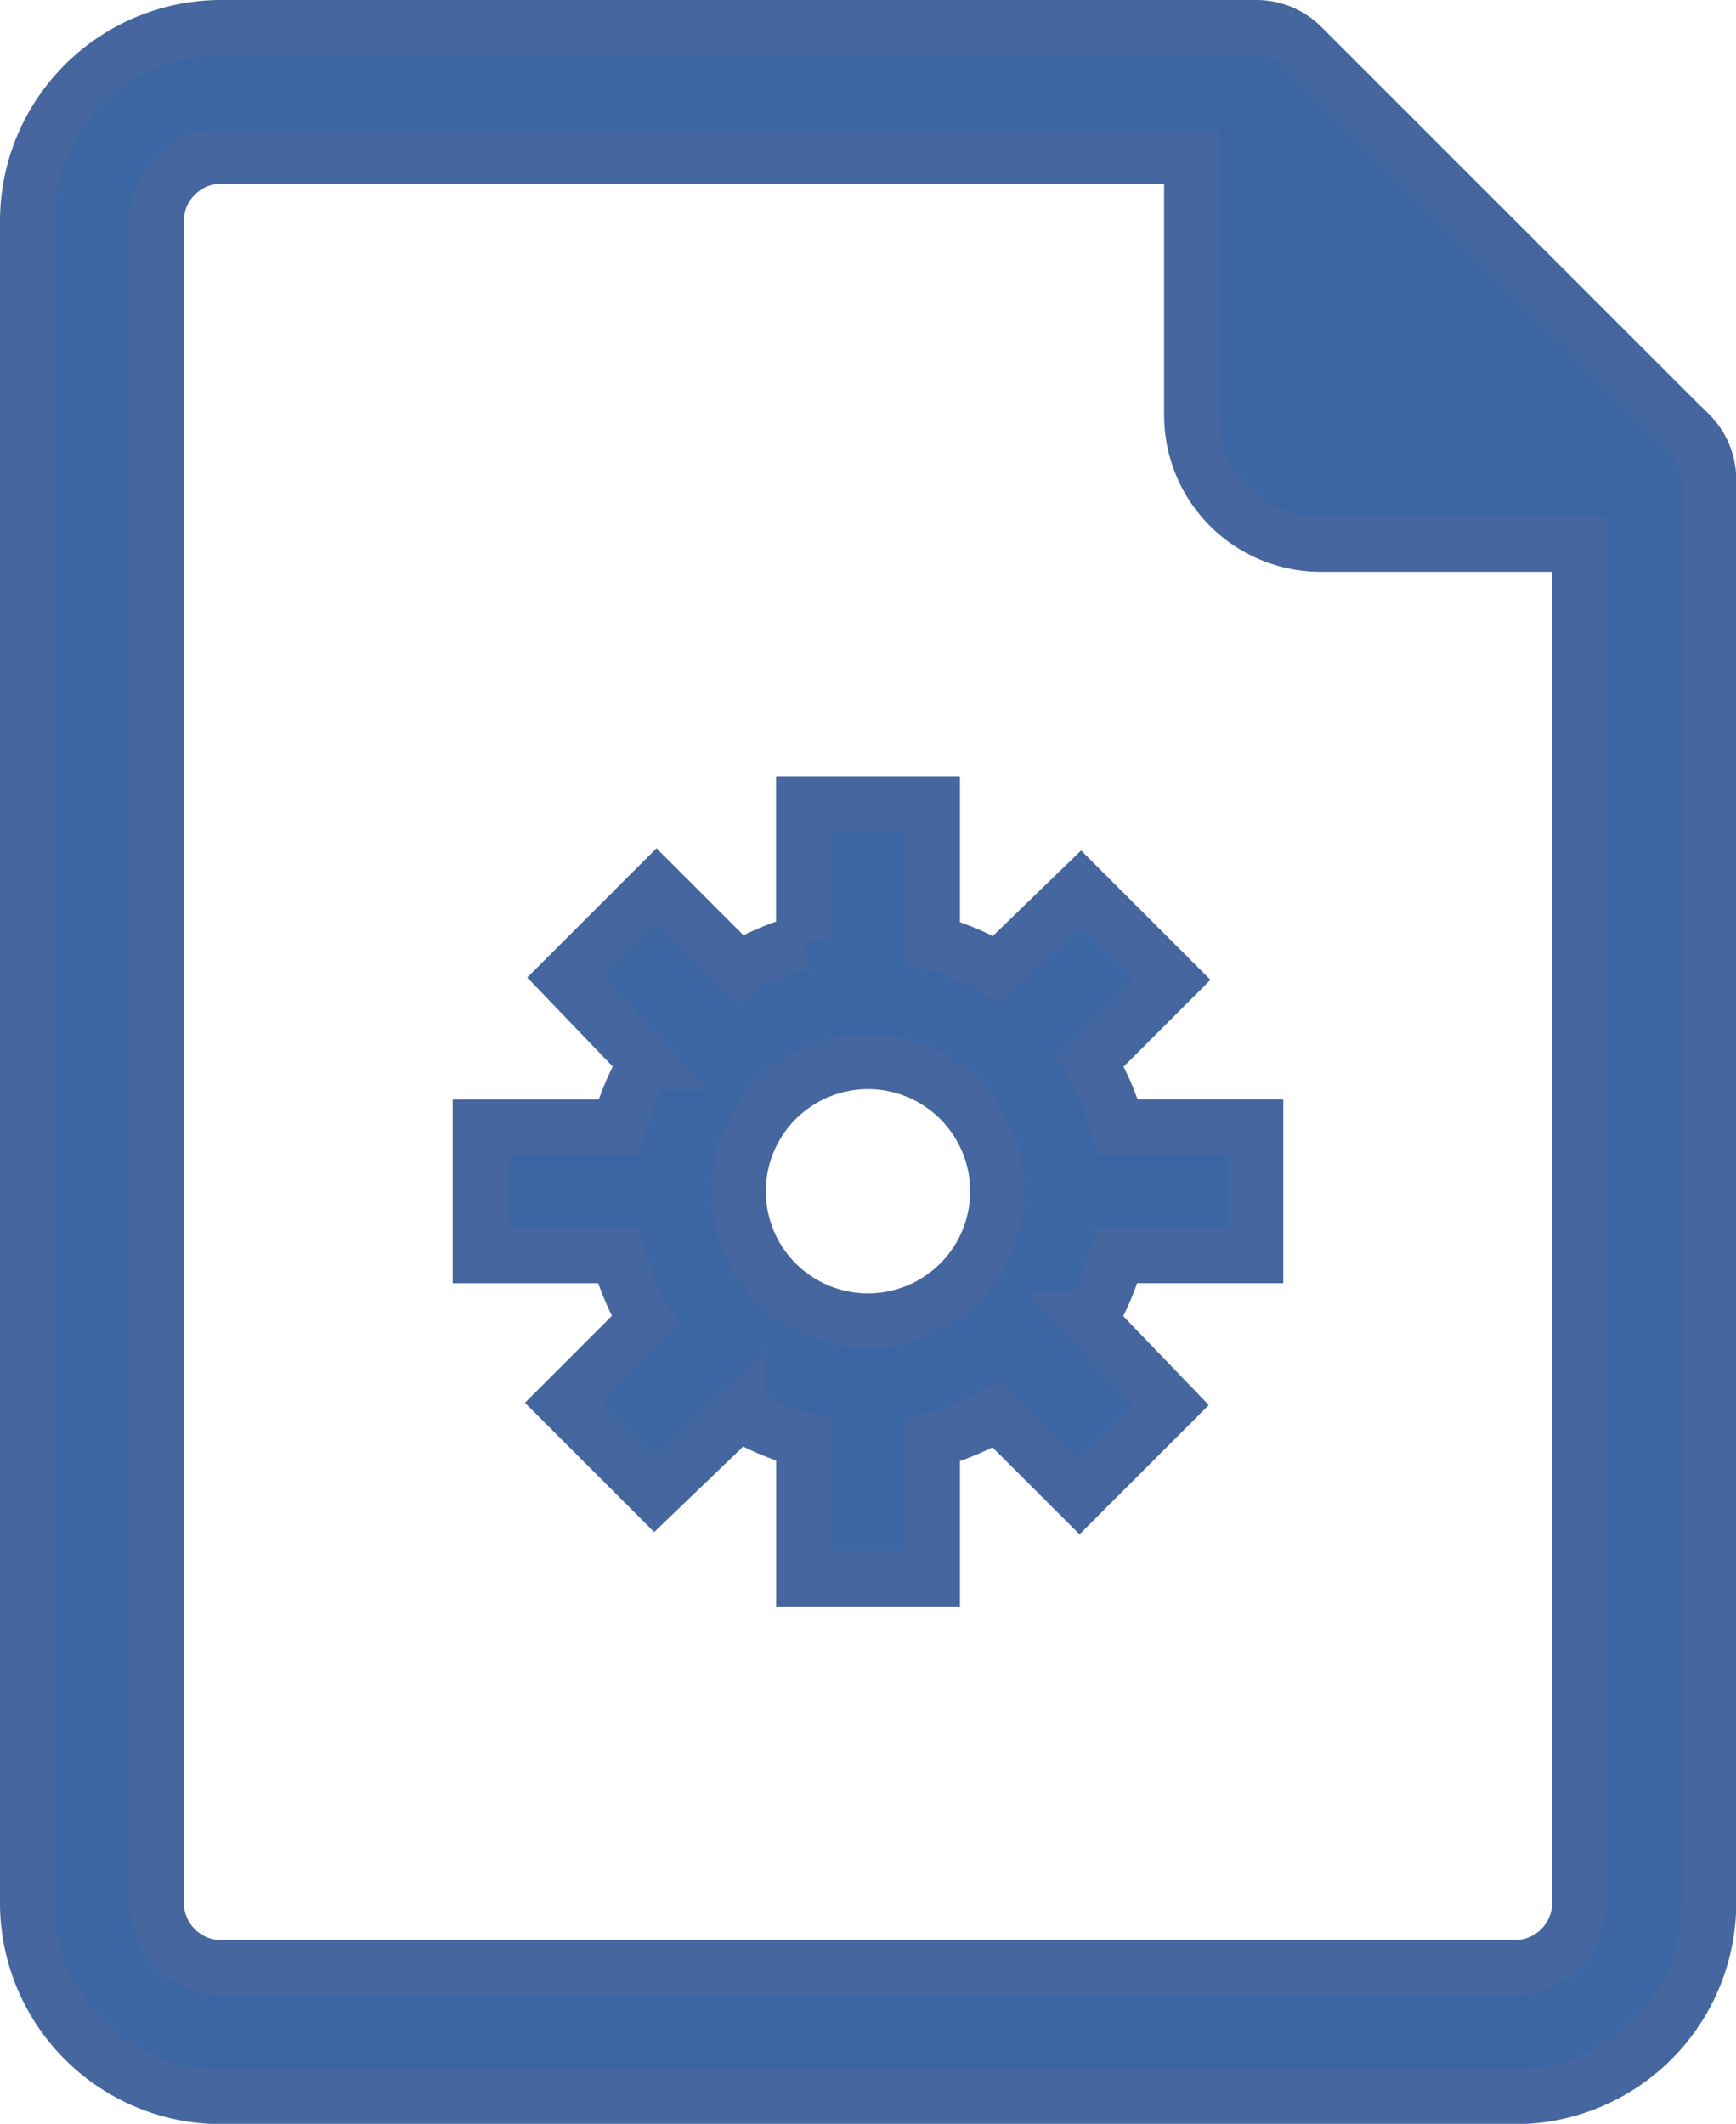 <svg xmlns="http://www.w3.org/2000/svg" width="31.896" height="39.025" viewBox="0 0 31.896 39.025">
  <g id="_27-Document-Process" data-name="27-Document-Process" transform="translate(-2.5 0.5)">
    <path id="Path_588" data-name="Path 588" d="M33.551,7.474,26.421.345A1.188,1.188,0,0,0,25.578,0H6.565A3.565,3.565,0,0,0,3,3.565v30.9a3.565,3.565,0,0,0,3.565,3.565H30.331A3.565,3.565,0,0,0,33.9,34.46V8.318a1.188,1.188,0,0,0-.345-.844ZM31.519,34.46a1.188,1.188,0,0,1-1.188,1.188H6.565A1.188,1.188,0,0,1,5.377,34.46V3.565A1.188,1.188,0,0,1,6.565,2.377H24.389V7.13a2.377,2.377,0,0,0,2.377,2.377h4.753Z" transform="translate(0 0)" fill="#3c66a3" stroke="#45669e" stroke-width="1"/>
    <path id="Path_589" data-name="Path 589" d="M21.206,16.753l1.509-1.509-1.675-1.675-1.533,1.485a4.753,4.753,0,0,0-1.188-.5V12H15.941v2.543a4.753,4.753,0,0,0-1.188.5l-1.509-1.509-1.675,1.675,1.485,1.545a4.753,4.753,0,0,0-.5,1.188H10v2.377h2.543a4.753,4.753,0,0,0,.5,1.188l-1.509,1.509,1.675,1.675,1.545-1.485a4.753,4.753,0,0,0,1.188.5V26.26h2.377V23.717a4.753,4.753,0,0,0,1.188-.5l1.509,1.509,1.675-1.675-1.485-1.545a4.753,4.753,0,0,0,.5-1.188H24.26V17.941H21.717A4.753,4.753,0,0,0,21.206,16.753ZM17.13,21.506a2.377,2.377,0,1,1,2.377-2.377A2.377,2.377,0,0,1,17.13,21.506Z" transform="translate(1.318 2.26)" fill="#3c66a3" stroke="#45669e" stroke-width="1"/>
  </g>
</svg>
